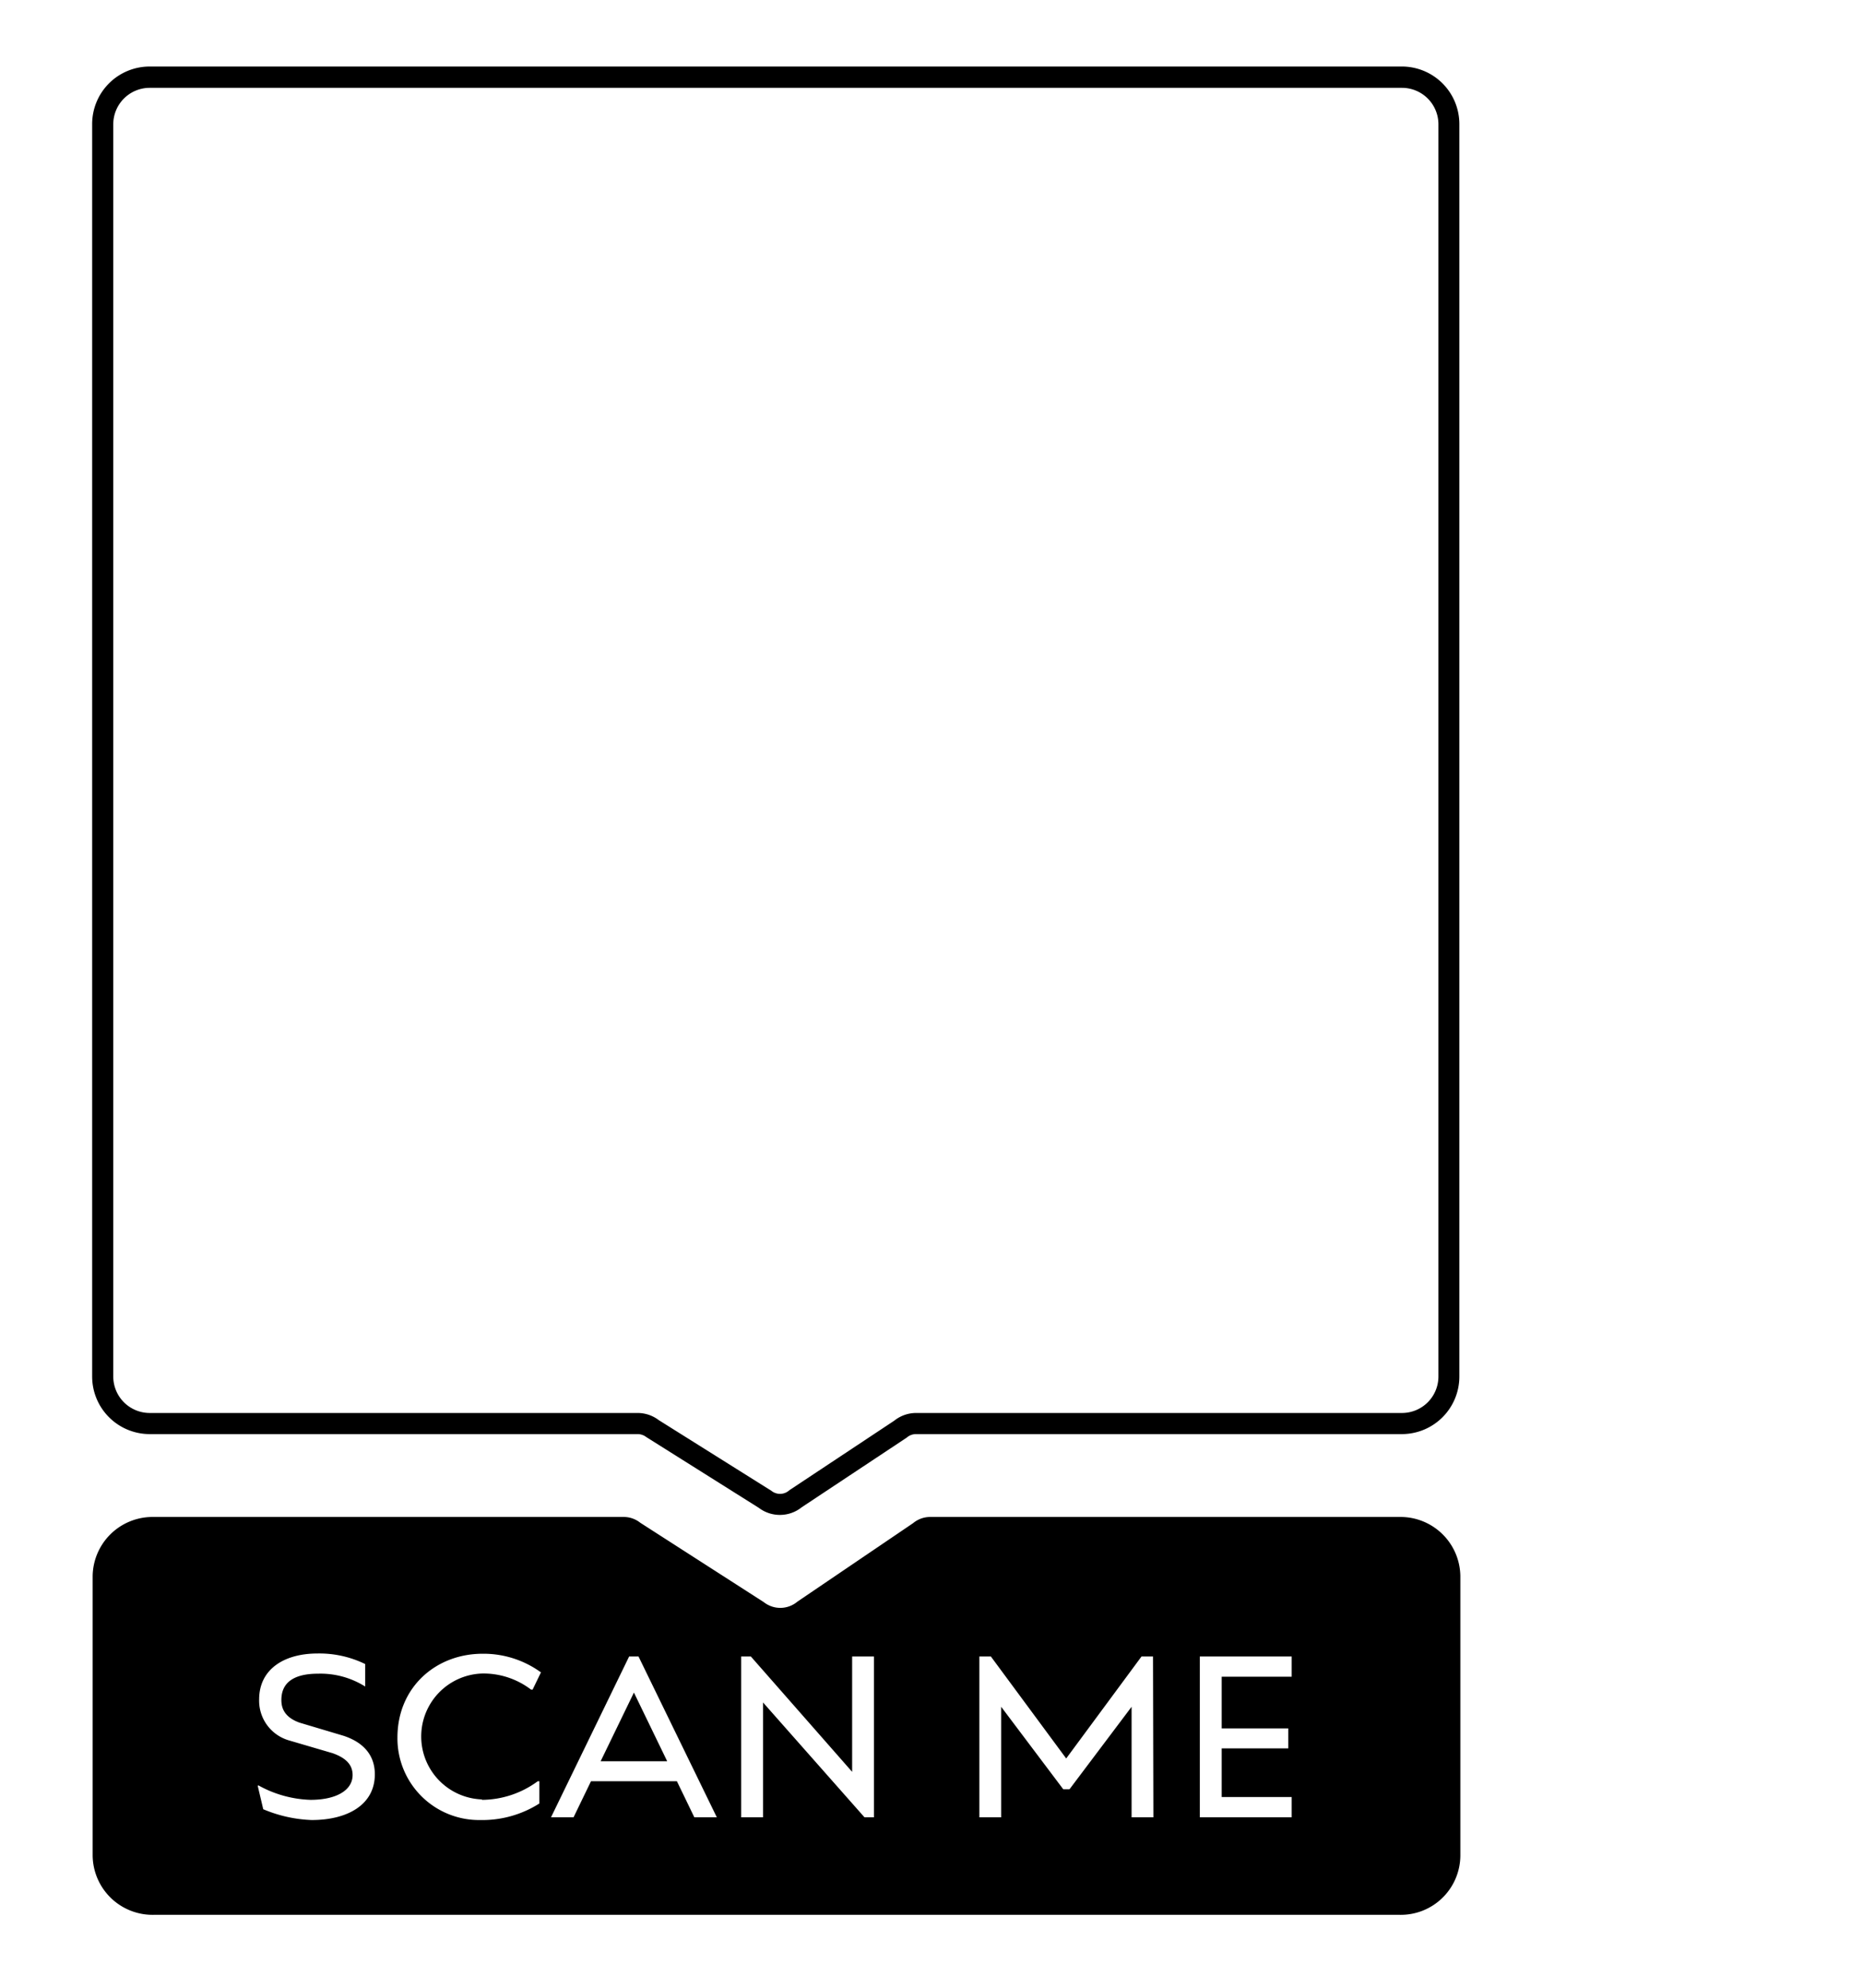 <svg id="border-twenty-four" data-name="Layer 1" xmlns="http://www.w3.org/2000/svg" width="300" height="320" viewBox="25 0 300 300">
  <g>
    <path d="M150.58,233.88a5.61,5.61,0,0,1-3.39-1.14l-18.13-11.4a2.27,2.27,0,0,0-1.37-.47H49.1a9.27,9.27,0,0,1-9.26-9.26V10A9.26,9.26,0,0,1,49.1.71H250.75A9.26,9.26,0,0,1,260,10V211.61a9.26,9.26,0,0,1-9.25,9.26H172.5a2.23,2.23,0,0,0-1.42.51l-.15.11L154.1,232.65A5.61,5.61,0,0,1,150.58,233.88Zm-19.5-15.26L149.22,230a2.21,2.21,0,0,0,2.78,0l.15-.12L169,218.71a5.64,5.64,0,0,1,3.52-1.24h78.25a5.87,5.87,0,0,0,5.86-5.86V10a5.87,5.87,0,0,0-5.86-5.86H49.1A5.87,5.87,0,0,0,43.24,10V211.61a5.87,5.87,0,0,0,5.86,5.86h78.59A5.62,5.62,0,0,1,131.08,218.62Z"/>
    <g>
      <path d="M250.58,234.21h-75.8a4.32,4.32,0,0,0-2.75,1l-18.62,12.63a4.29,4.29,0,0,1-5.42.08L128.1,235.14a4.28,4.28,0,0,0-2.66-.93H49.49a9.65,9.65,0,0,0-9.57,9.49v45.06a9.65,9.65,0,0,0,9.81,9.5h200.7a9.59,9.59,0,0,0,9.73-9.5V243.7A9.64,9.64,0,0,0,250.58,234.21ZM75.19,283a22,22,0,0,1-7.8-1.74l-.89-3.77.11-.07a18.39,18.39,0,0,0,8.4,2.33c4.1,0,6.77-1.52,6.77-4,0-1.85-1.37-2.85-3.22-3.51l-7.06-2.07a6.65,6.65,0,0,1-4.77-6.59c0-4.84,4-7.39,9.39-7.39a16.81,16.81,0,0,1,7.69,1.7v3.62a13.52,13.52,0,0,0-7.58-2.07c-4.47,0-5.92,1.85-5.92,4.22,0,1,.23,2.7,2.92,3.66l7.07,2.11c3.07,1,5.06,3,5.06,6.21C85.36,280.56,80.93,283,75.19,283Zm27.41-3.25a15.28,15.28,0,0,0,9-3h.25v3.59a17.12,17.12,0,0,1-9.5,2.66A13.15,13.15,0,0,1,89,269.73c0-8.1,6.18-13.5,13.72-13.5a15.72,15.72,0,0,1,9.39,3L110.77,262l-.26,0a12.65,12.65,0,0,0-7.8-2.59,10.14,10.14,0,0,0-.11,20.27Zm34.21,2.81L134,276.75H120.17l-2.81,5.81h-3.63l12.58-25.89h1.51l12.61,25.89Zm28.92,0h-1.52l-16.34-18.49v18.49h-3.52V256.67h1.56l16.31,18.57V256.67h3.51Zm45,0h-3.51V264.77l-10,13.28h-1l-10-13.28v17.79h-3.51V256.67h1.85l12.13,16.42,12.13-16.42h1.85ZM233,259.93H221.73v8.32h10.72v3.21H221.73v7.84H233v3.26H218.21V256.67H233Z"/>
      <polygon points="121.72 273.54 132.44 273.54 127.08 262.48 121.72 273.54"/>
    </g>
  </g>
</svg>
